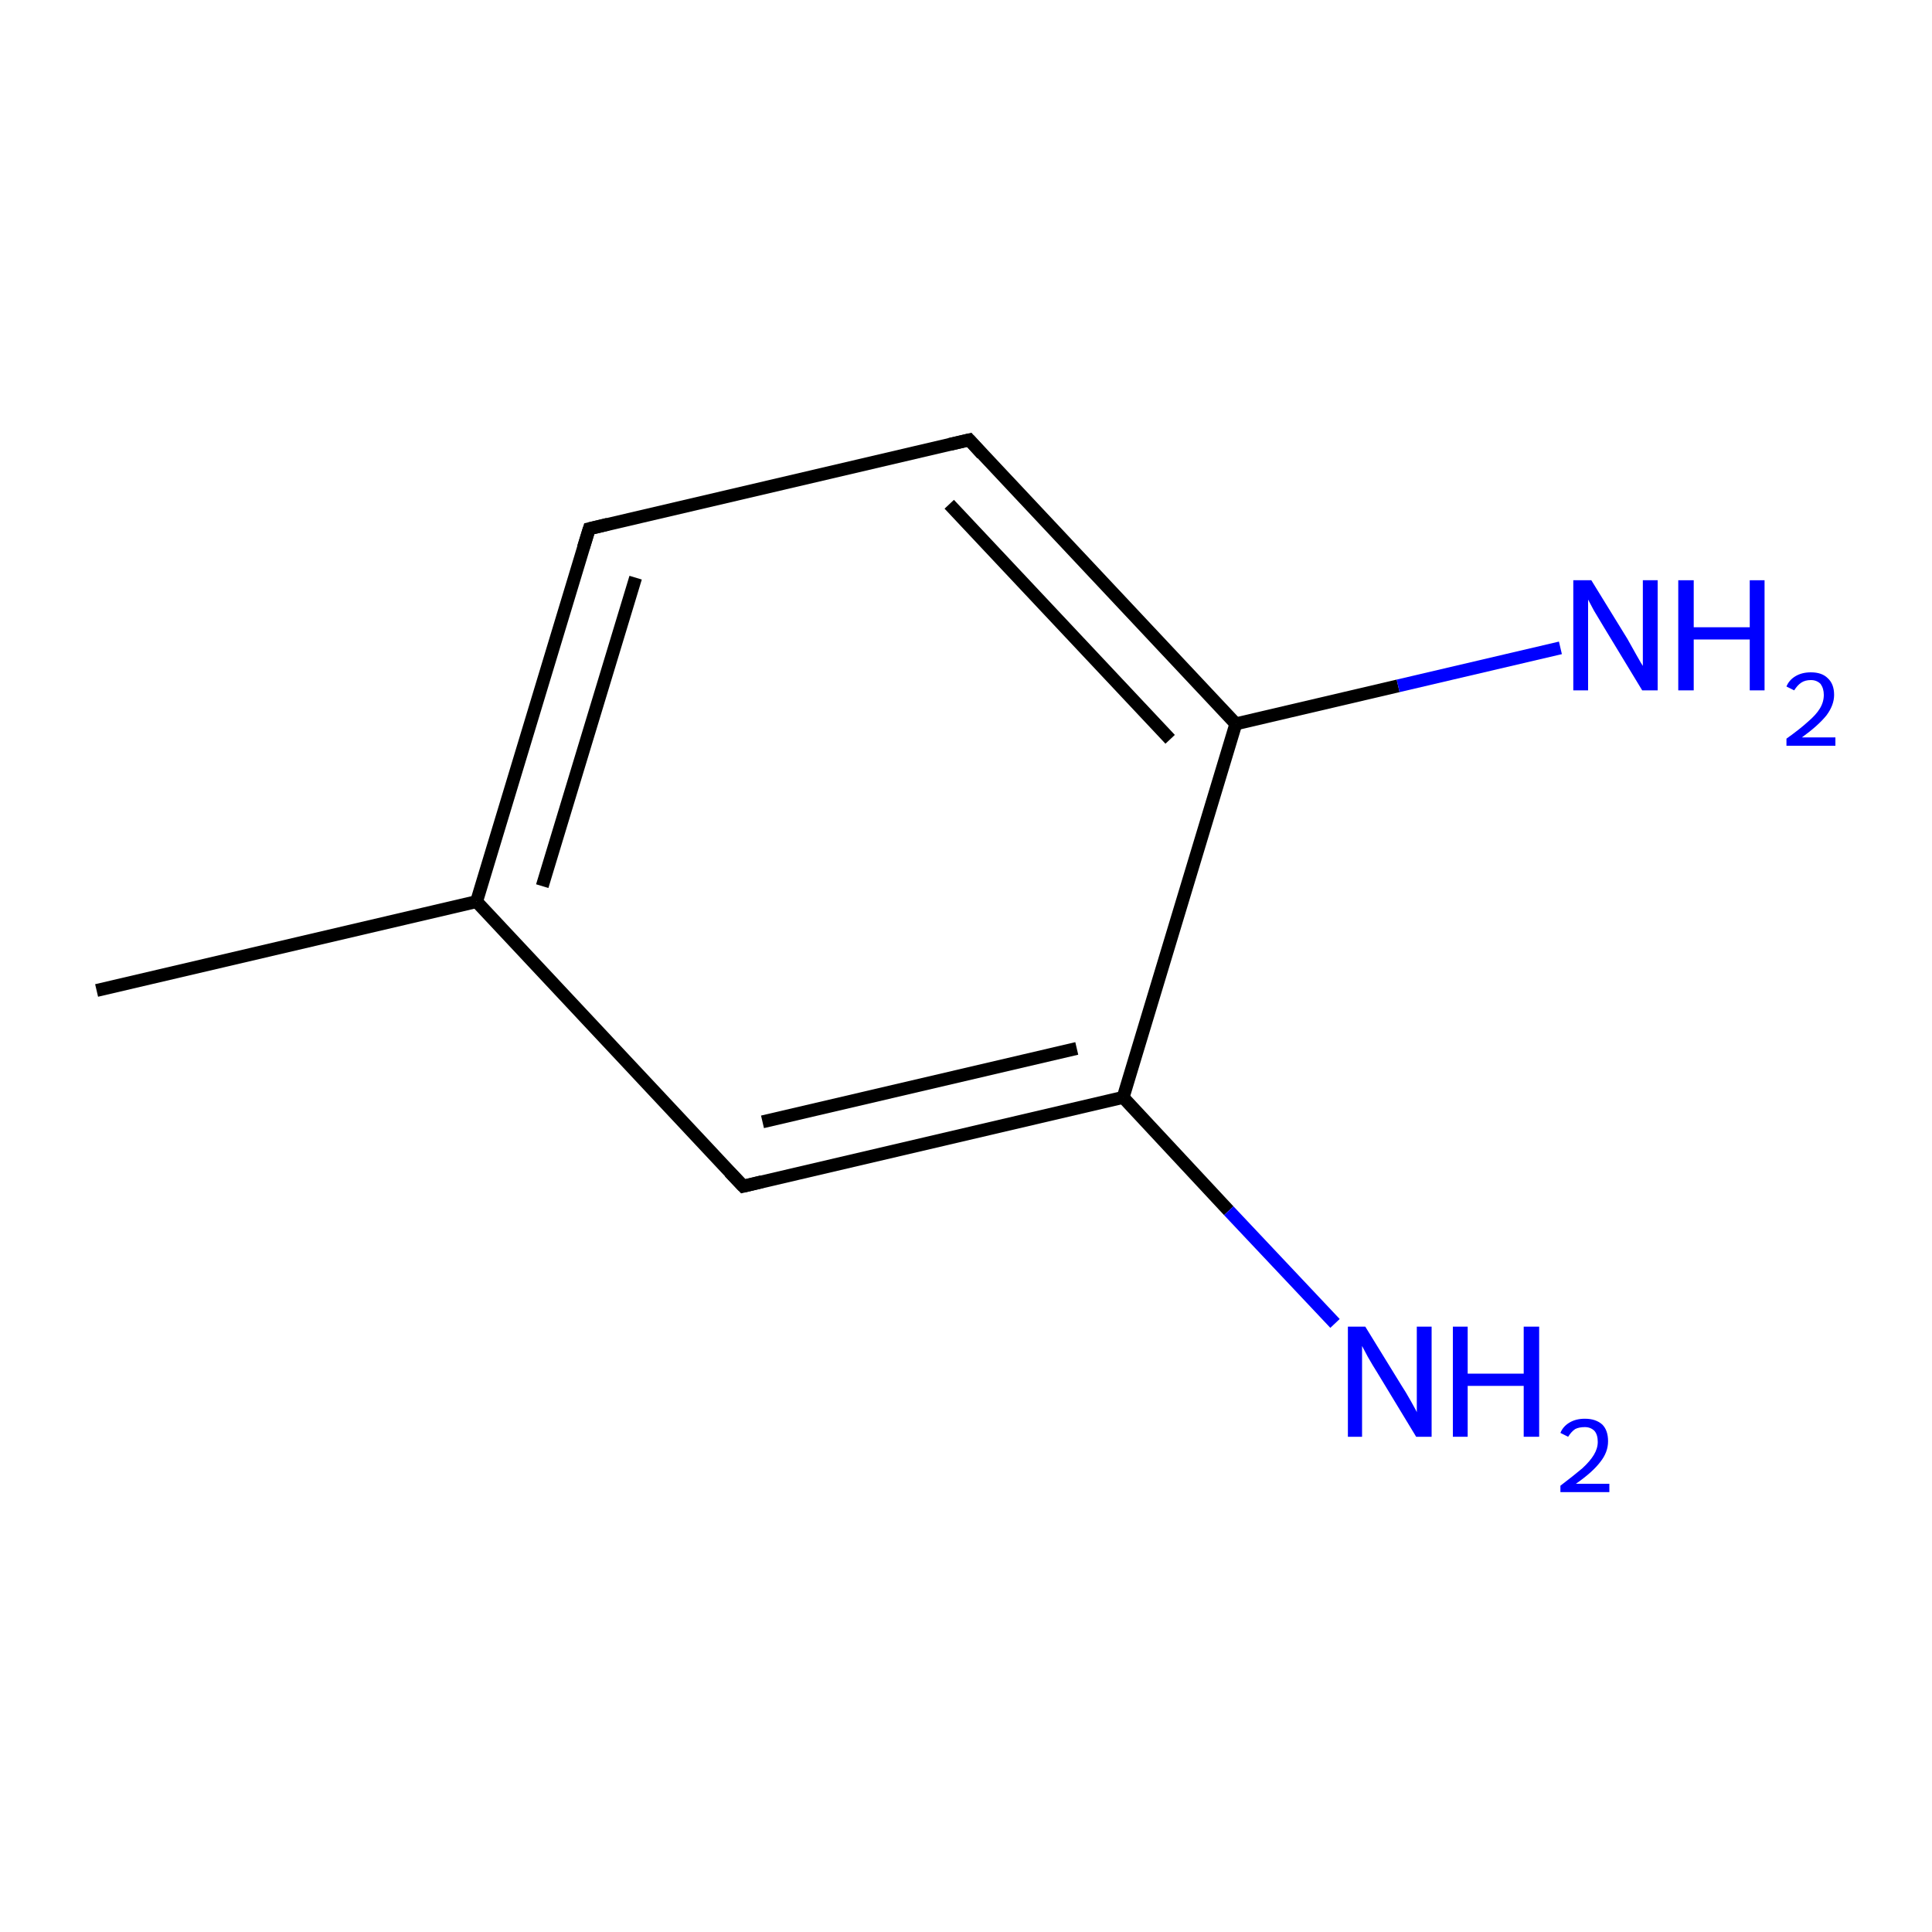 <?xml version='1.0' encoding='iso-8859-1'?>
<svg version='1.1' baseProfile='full'
              xmlns='http://www.w3.org/2000/svg'
                      xmlns:rdkit='http://www.rdkit.org/xml'
                      xmlns:xlink='http://www.w3.org/1999/xlink'
                  xml:space='preserve'
width='300px' height='300px' viewBox='0 0 300 300'>
<!-- END OF HEADER -->
<rect style='opacity:1.0;fill:#FFFFFF;stroke:none' width='300.0' height='300.0' x='0.0' y='0.0'> </rect>
<path class='bond-0 atom-0 atom-1' d='M 15.0,153.8 L 74.0,140.0' style='fill:none;fill-rule:evenodd;stroke:#000000;stroke-width:2.0px;stroke-linecap:butt;stroke-linejoin:miter;stroke-opacity:1' />
<path class='bond-1 atom-1 atom-2' d='M 74.0,140.0 L 91.5,82.1' style='fill:none;fill-rule:evenodd;stroke:#000000;stroke-width:2.0px;stroke-linecap:butt;stroke-linejoin:miter;stroke-opacity:1' />
<path class='bond-1 atom-1 atom-2' d='M 84.2,137.6 L 98.7,89.7' style='fill:none;fill-rule:evenodd;stroke:#000000;stroke-width:2.0px;stroke-linecap:butt;stroke-linejoin:miter;stroke-opacity:1' />
<path class='bond-2 atom-2 atom-3' d='M 91.5,82.1 L 150.5,68.3' style='fill:none;fill-rule:evenodd;stroke:#000000;stroke-width:2.0px;stroke-linecap:butt;stroke-linejoin:miter;stroke-opacity:1' />
<path class='bond-3 atom-3 atom-4' d='M 150.5,68.3 L 191.9,112.4' style='fill:none;fill-rule:evenodd;stroke:#000000;stroke-width:2.0px;stroke-linecap:butt;stroke-linejoin:miter;stroke-opacity:1' />
<path class='bond-3 atom-3 atom-4' d='M 147.4,78.3 L 181.7,114.8' style='fill:none;fill-rule:evenodd;stroke:#000000;stroke-width:2.0px;stroke-linecap:butt;stroke-linejoin:miter;stroke-opacity:1' />
<path class='bond-4 atom-4 atom-5' d='M 191.9,112.4 L 217.1,106.5' style='fill:none;fill-rule:evenodd;stroke:#000000;stroke-width:2.0px;stroke-linecap:butt;stroke-linejoin:miter;stroke-opacity:1' />
<path class='bond-4 atom-4 atom-5' d='M 217.1,106.5 L 242.3,100.6' style='fill:none;fill-rule:evenodd;stroke:#0000FF;stroke-width:2.0px;stroke-linecap:butt;stroke-linejoin:miter;stroke-opacity:1' />
<path class='bond-5 atom-4 atom-6' d='M 191.9,112.4 L 174.4,170.4' style='fill:none;fill-rule:evenodd;stroke:#000000;stroke-width:2.0px;stroke-linecap:butt;stroke-linejoin:miter;stroke-opacity:1' />
<path class='bond-6 atom-6 atom-7' d='M 174.4,170.4 L 190.8,188.0' style='fill:none;fill-rule:evenodd;stroke:#000000;stroke-width:2.0px;stroke-linecap:butt;stroke-linejoin:miter;stroke-opacity:1' />
<path class='bond-6 atom-6 atom-7' d='M 190.8,188.0 L 207.3,205.5' style='fill:none;fill-rule:evenodd;stroke:#0000FF;stroke-width:2.0px;stroke-linecap:butt;stroke-linejoin:miter;stroke-opacity:1' />
<path class='bond-7 atom-6 atom-8' d='M 174.4,170.4 L 115.4,184.2' style='fill:none;fill-rule:evenodd;stroke:#000000;stroke-width:2.0px;stroke-linecap:butt;stroke-linejoin:miter;stroke-opacity:1' />
<path class='bond-7 atom-6 atom-8' d='M 167.2,162.8 L 118.4,174.2' style='fill:none;fill-rule:evenodd;stroke:#000000;stroke-width:2.0px;stroke-linecap:butt;stroke-linejoin:miter;stroke-opacity:1' />
<path class='bond-8 atom-8 atom-1' d='M 115.4,184.2 L 74.0,140.0' style='fill:none;fill-rule:evenodd;stroke:#000000;stroke-width:2.0px;stroke-linecap:butt;stroke-linejoin:miter;stroke-opacity:1' />
<path d='M 90.6,85.0 L 91.5,82.1 L 94.4,81.4' style='fill:none;stroke:#000000;stroke-width:2.0px;stroke-linecap:butt;stroke-linejoin:miter;stroke-miterlimit:10;stroke-opacity:1;' />
<path d='M 147.5,69.0 L 150.5,68.3 L 152.5,70.5' style='fill:none;stroke:#000000;stroke-width:2.0px;stroke-linecap:butt;stroke-linejoin:miter;stroke-miterlimit:10;stroke-opacity:1;' />
<path d='M 118.3,183.5 L 115.4,184.2 L 113.3,182.0' style='fill:none;stroke:#000000;stroke-width:2.0px;stroke-linecap:butt;stroke-linejoin:miter;stroke-miterlimit:10;stroke-opacity:1;' />
<path class='atom-5' d='M 247.1 90.1
L 252.7 99.2
Q 253.2 100.1, 254.1 101.7
Q 255.0 103.3, 255.1 103.4
L 255.1 90.1
L 257.4 90.1
L 257.4 107.2
L 255.0 107.2
L 249.0 97.3
Q 248.3 96.1, 247.5 94.8
Q 246.8 93.5, 246.6 93.1
L 246.6 107.2
L 244.3 107.2
L 244.3 90.1
L 247.1 90.1
' fill='#0000FF'/>
<path class='atom-5' d='M 260.6 90.1
L 263.0 90.1
L 263.0 97.4
L 271.7 97.4
L 271.7 90.1
L 274.0 90.1
L 274.0 107.2
L 271.7 107.2
L 271.7 99.3
L 263.0 99.3
L 263.0 107.2
L 260.6 107.2
L 260.6 90.1
' fill='#0000FF'/>
<path class='atom-5' d='M 277.4 106.6
Q 277.8 105.6, 278.8 105.0
Q 279.8 104.4, 281.2 104.4
Q 282.9 104.4, 283.8 105.3
Q 284.8 106.2, 284.8 107.9
Q 284.8 109.5, 283.6 111.1
Q 282.3 112.7, 279.8 114.5
L 285.0 114.5
L 285.0 115.8
L 277.4 115.8
L 277.4 114.7
Q 279.5 113.2, 280.7 112.1
Q 282.0 111.0, 282.6 110.0
Q 283.2 109.0, 283.2 107.9
Q 283.2 106.9, 282.7 106.2
Q 282.1 105.6, 281.2 105.6
Q 280.3 105.6, 279.7 106.0
Q 279.1 106.4, 278.6 107.2
L 277.4 106.6
' fill='#0000FF'/>
<path class='atom-7' d='M 212.0 206.0
L 217.6 215.1
Q 218.2 216.0, 219.1 217.6
Q 220.0 219.2, 220.0 219.3
L 220.0 206.0
L 222.3 206.0
L 222.3 223.1
L 219.9 223.1
L 213.9 213.2
Q 213.2 212.1, 212.4 210.7
Q 211.7 209.4, 211.5 209.0
L 211.5 223.1
L 209.3 223.1
L 209.3 206.0
L 212.0 206.0
' fill='#0000FF'/>
<path class='atom-7' d='M 225.6 206.0
L 227.9 206.0
L 227.9 213.3
L 236.6 213.3
L 236.6 206.0
L 239.0 206.0
L 239.0 223.1
L 236.6 223.1
L 236.6 215.2
L 227.9 215.2
L 227.9 223.1
L 225.6 223.1
L 225.6 206.0
' fill='#0000FF'/>
<path class='atom-7' d='M 242.3 222.5
Q 242.7 221.5, 243.7 220.9
Q 244.7 220.3, 246.1 220.3
Q 247.8 220.3, 248.8 221.2
Q 249.7 222.1, 249.7 223.8
Q 249.7 225.5, 248.5 227.0
Q 247.3 228.6, 244.7 230.4
L 249.9 230.4
L 249.9 231.7
L 242.3 231.7
L 242.3 230.7
Q 244.4 229.1, 245.7 228.0
Q 246.9 226.9, 247.5 225.9
Q 248.1 224.9, 248.1 223.9
Q 248.1 222.8, 247.6 222.2
Q 247.0 221.6, 246.1 221.6
Q 245.2 221.6, 244.6 221.9
Q 244.0 222.3, 243.5 223.1
L 242.3 222.5
' fill='#0000FF'/>
</svg>
